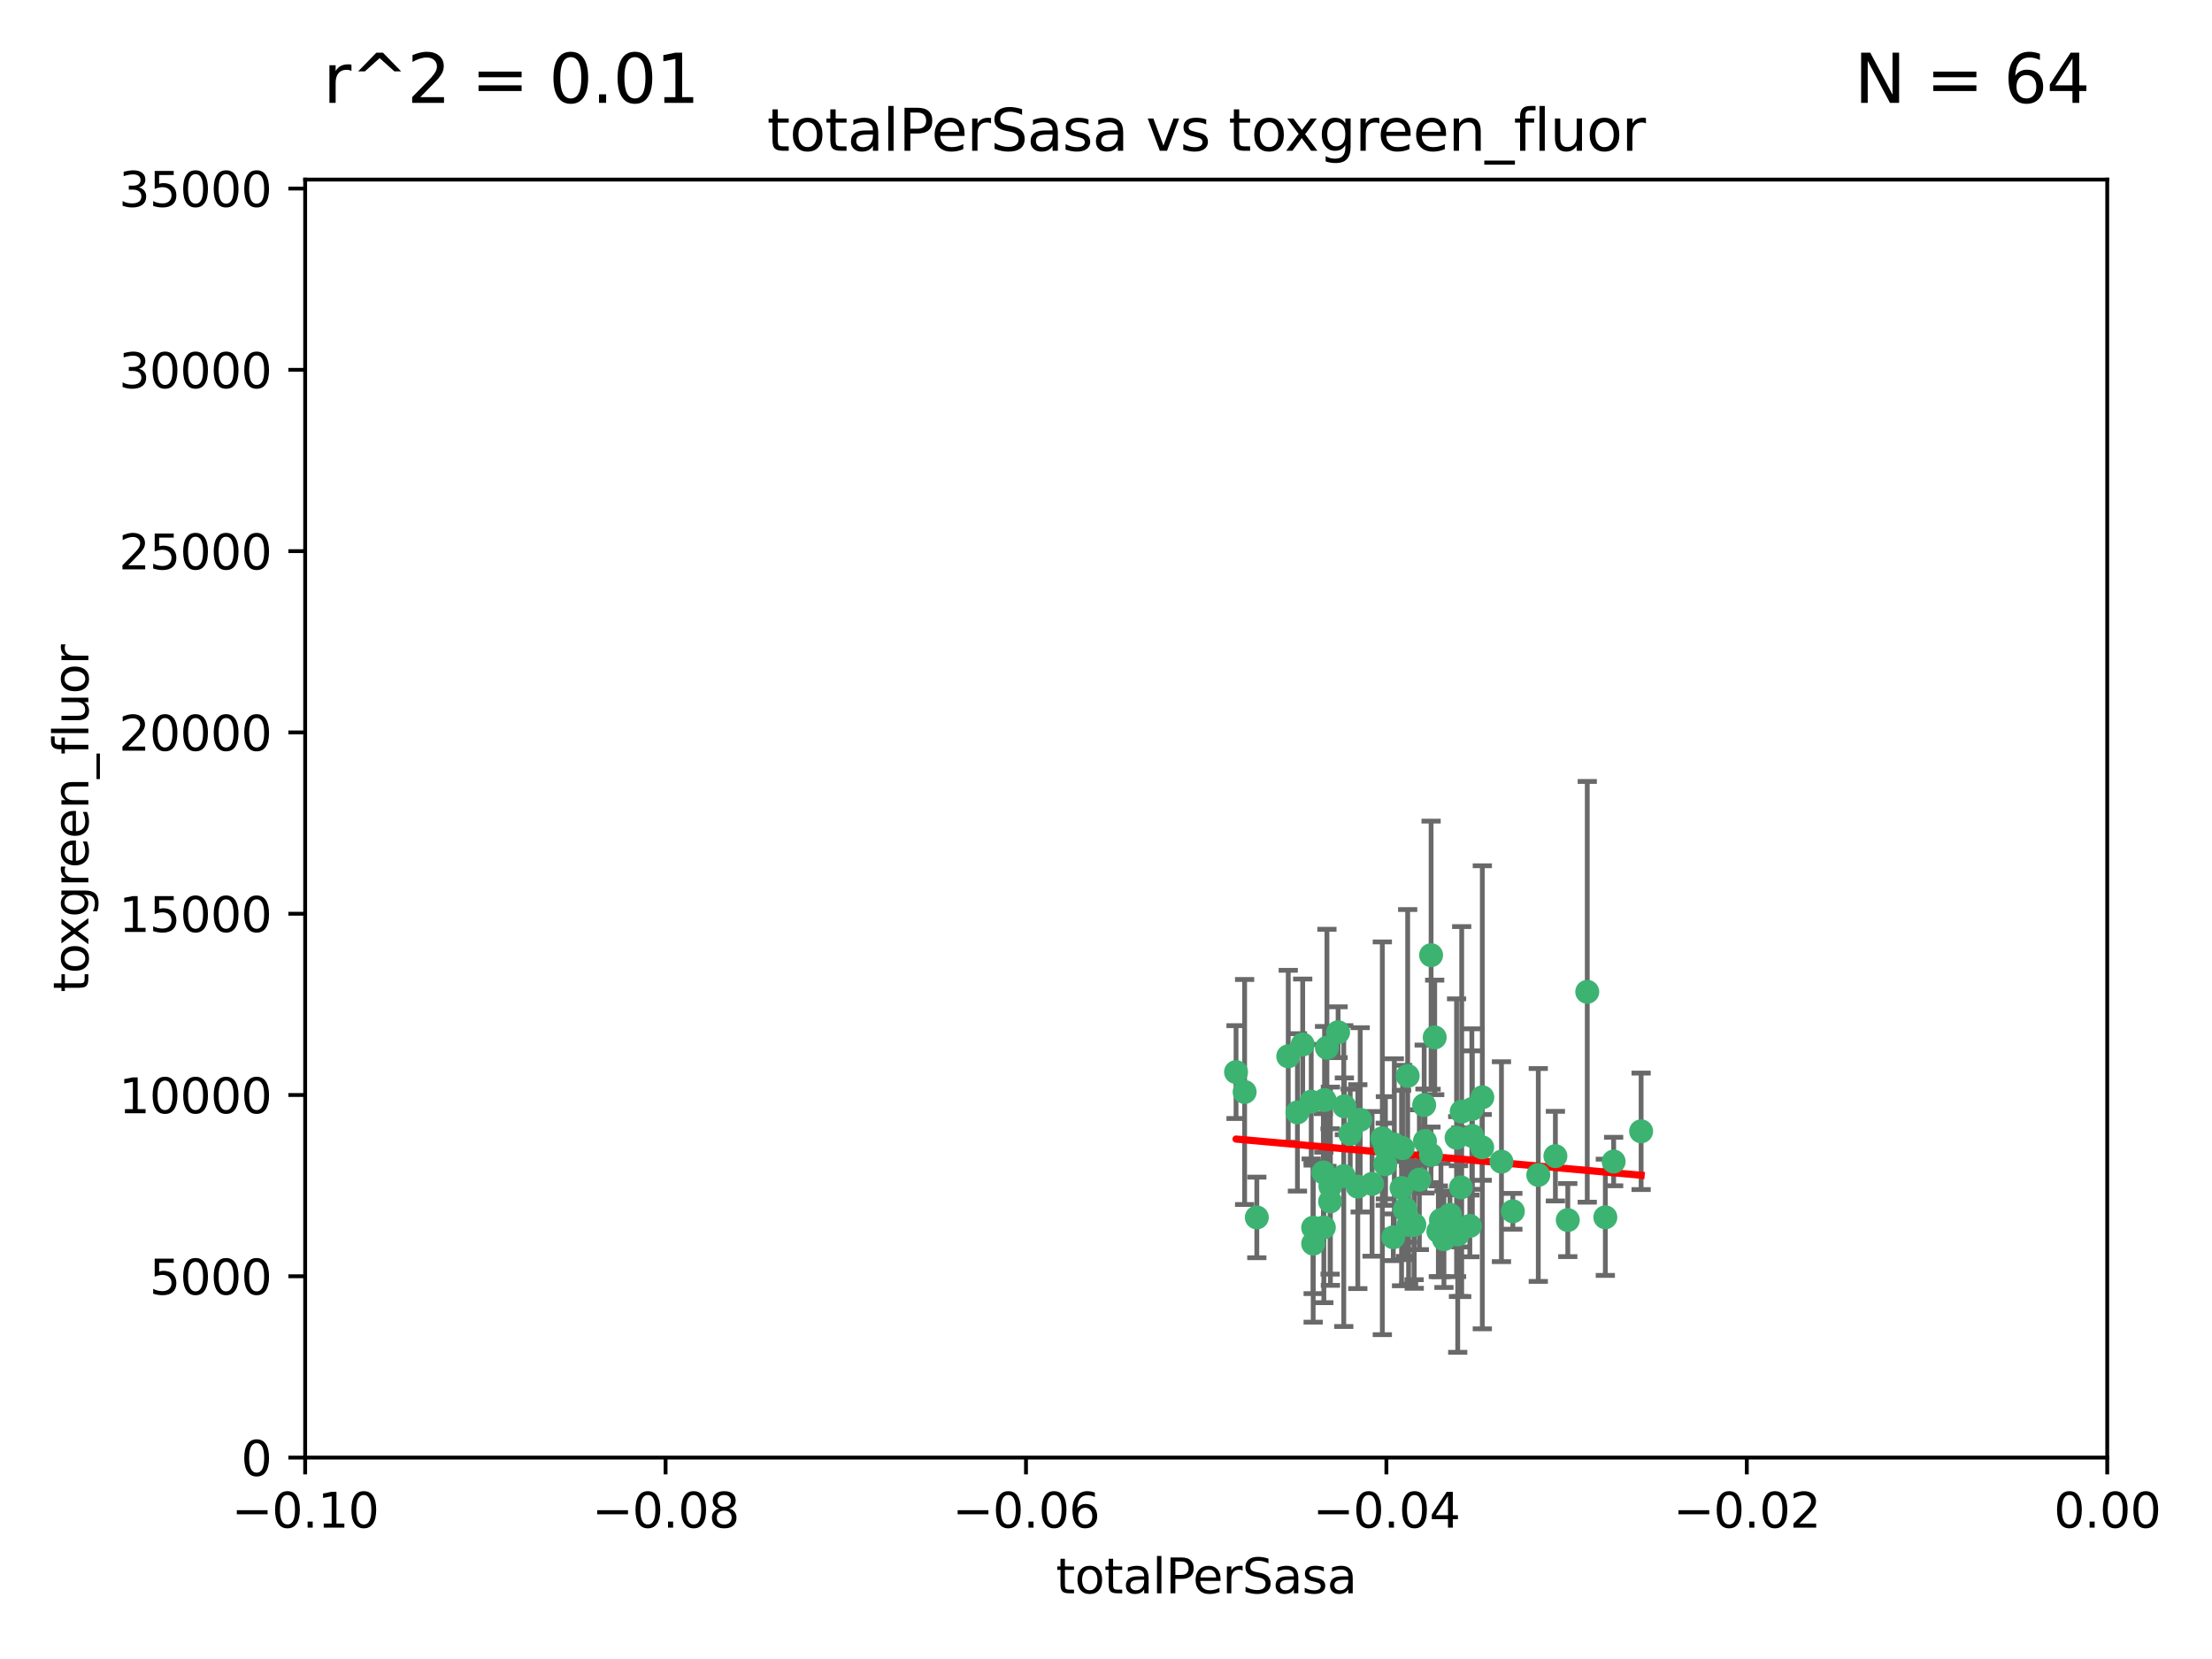 <?xml version="1.0" encoding="utf-8" standalone="no"?>
<!DOCTYPE svg PUBLIC "-//W3C//DTD SVG 1.1//EN"
  "http://www.w3.org/Graphics/SVG/1.1/DTD/svg11.dtd">
<svg xmlns:xlink="http://www.w3.org/1999/xlink" width="460.8pt" height="345.6pt" viewBox="0 0 460.8 345.6" xmlns="http://www.w3.org/2000/svg" version="1.1">
 <defs>
  <style type="text/css">*{stroke-linejoin: round; stroke-linecap: butt}</style>
 </defs>
 <g id="figure_1">
  <g id="patch_1">
   <path d="M 0 345.6 
L 460.8 345.6 
L 460.8 0 
L 0 0 
z
" style="fill: #ffffff"/>
  </g>
  <g id="axes_1">
   <g id="patch_2">
    <path d="M 63.571 303.64 
L 438.975 303.64 
L 438.975 37.411 
L 63.571 37.411 
z
" style="fill: #ffffff"/>
   </g>
   <g id="PathCollection_1">
    <defs>
     <path id="m1bf64e3b01" d="M 0 1.118 
C 0.297 1.118 0.581 1 0.791 0.791 
C 1 0.581 1.118 0.297 1.118 0 
C 1.118 -0.297 1 -0.581 0.791 -0.791 
C 0.581 -1 0.297 -1.118 0 -1.118 
C -0.297 -1.118 -0.581 -1 -0.791 -0.791 
C -1 -0.581 -1.118 -0.297 -1.118 0 
C -1.118 0.297 -1 0.581 -0.791 0.791 
C -0.581 1 -0.297 1.118 0 1.118 
z
" style="stroke: #3cb371"/>
    </defs>
    <g clip-path="url(#p26ab7959e0)">
     <use xlink:href="#m1bf64e3b01" x="259.278" y="227.477" style="fill: #3cb371; stroke: #3cb371"/>
     <use xlink:href="#m1bf64e3b01" x="270.28" y="231.729" style="fill: #3cb371; stroke: #3cb371"/>
     <use xlink:href="#m1bf64e3b01" x="275.78" y="255.699" style="fill: #3cb371; stroke: #3cb371"/>
     <use xlink:href="#m1bf64e3b01" x="261.818" y="253.616" style="fill: #3cb371; stroke: #3cb371"/>
     <use xlink:href="#m1bf64e3b01" x="275.927" y="229.159" style="fill: #3cb371; stroke: #3cb371"/>
     <use xlink:href="#m1bf64e3b01" x="280.058" y="230.468" style="fill: #3cb371; stroke: #3cb371"/>
     <use xlink:href="#m1bf64e3b01" x="281.273" y="236.222" style="fill: #3cb371; stroke: #3cb371"/>
     <use xlink:href="#m1bf64e3b01" x="273.557" y="255.748" style="fill: #3cb371; stroke: #3cb371"/>
     <use xlink:href="#m1bf64e3b01" x="287.964" y="237.127" style="fill: #3cb371; stroke: #3cb371"/>
     <use xlink:href="#m1bf64e3b01" x="271.377" y="217.589" style="fill: #3cb371; stroke: #3cb371"/>
     <use xlink:href="#m1bf64e3b01" x="276.425" y="218.268" style="fill: #3cb371; stroke: #3cb371"/>
     <use xlink:href="#m1bf64e3b01" x="278.751" y="215.033" style="fill: #3cb371; stroke: #3cb371"/>
     <use xlink:href="#m1bf64e3b01" x="273.558" y="259.073" style="fill: #3cb371; stroke: #3cb371"/>
     <use xlink:href="#m1bf64e3b01" x="292.652" y="252.015" style="fill: #3cb371; stroke: #3cb371"/>
     <use xlink:href="#m1bf64e3b01" x="283.353" y="233.283" style="fill: #3cb371; stroke: #3cb371"/>
     <use xlink:href="#m1bf64e3b01" x="257.491" y="223.335" style="fill: #3cb371; stroke: #3cb371"/>
     <use xlink:href="#m1bf64e3b01" x="277.147" y="247.113" style="fill: #3cb371; stroke: #3cb371"/>
     <use xlink:href="#m1bf64e3b01" x="293.243" y="224.125" style="fill: #3cb371; stroke: #3cb371"/>
     <use xlink:href="#m1bf64e3b01" x="268.366" y="220.046" style="fill: #3cb371; stroke: #3cb371"/>
     <use xlink:href="#m1bf64e3b01" x="288.605" y="239.106" style="fill: #3cb371; stroke: #3cb371"/>
     <use xlink:href="#m1bf64e3b01" x="275.679" y="244.236" style="fill: #3cb371; stroke: #3cb371"/>
     <use xlink:href="#m1bf64e3b01" x="279.932" y="244.995" style="fill: #3cb371; stroke: #3cb371"/>
     <use xlink:href="#m1bf64e3b01" x="277.087" y="250.282" style="fill: #3cb371; stroke: #3cb371"/>
     <use xlink:href="#m1bf64e3b01" x="292.192" y="239.176" style="fill: #3cb371; stroke: #3cb371"/>
     <use xlink:href="#m1bf64e3b01" x="293.436" y="255.164" style="fill: #3cb371; stroke: #3cb371"/>
     <use xlink:href="#m1bf64e3b01" x="290.246" y="257.746" style="fill: #3cb371; stroke: #3cb371"/>
     <use xlink:href="#m1bf64e3b01" x="282.855" y="247.2" style="fill: #3cb371; stroke: #3cb371"/>
     <use xlink:href="#m1bf64e3b01" x="298.123" y="198.98" style="fill: #3cb371; stroke: #3cb371"/>
     <use xlink:href="#m1bf64e3b01" x="290.463" y="238.421" style="fill: #3cb371; stroke: #3cb371"/>
     <use xlink:href="#m1bf64e3b01" x="294.584" y="255.162" style="fill: #3cb371; stroke: #3cb371"/>
     <use xlink:href="#m1bf64e3b01" x="300.801" y="258.155" style="fill: #3cb371; stroke: #3cb371"/>
     <use xlink:href="#m1bf64e3b01" x="288.575" y="242.529" style="fill: #3cb371; stroke: #3cb371"/>
     <use xlink:href="#m1bf64e3b01" x="285.83" y="246.623" style="fill: #3cb371; stroke: #3cb371"/>
     <use xlink:href="#m1bf64e3b01" x="306.193" y="255.382" style="fill: #3cb371; stroke: #3cb371"/>
     <use xlink:href="#m1bf64e3b01" x="295.679" y="245.75" style="fill: #3cb371; stroke: #3cb371"/>
     <use xlink:href="#m1bf64e3b01" x="296.846" y="237.694" style="fill: #3cb371; stroke: #3cb371"/>
     <use xlink:href="#m1bf64e3b01" x="306.614" y="231.039" style="fill: #3cb371; stroke: #3cb371"/>
     <use xlink:href="#m1bf64e3b01" x="296.682" y="230.204" style="fill: #3cb371; stroke: #3cb371"/>
     <use xlink:href="#m1bf64e3b01" x="298.093" y="240.574" style="fill: #3cb371; stroke: #3cb371"/>
     <use xlink:href="#m1bf64e3b01" x="299.633" y="256.494" style="fill: #3cb371; stroke: #3cb371"/>
     <use xlink:href="#m1bf64e3b01" x="298.875" y="216.114" style="fill: #3cb371; stroke: #3cb371"/>
     <use xlink:href="#m1bf64e3b01" x="291.971" y="247.49" style="fill: #3cb371; stroke: #3cb371"/>
     <use xlink:href="#m1bf64e3b01" x="302.059" y="253.07" style="fill: #3cb371; stroke: #3cb371"/>
     <use xlink:href="#m1bf64e3b01" x="292.783" y="251.842" style="fill: #3cb371; stroke: #3cb371"/>
     <use xlink:href="#m1bf64e3b01" x="300.173" y="254.158" style="fill: #3cb371; stroke: #3cb371"/>
     <use xlink:href="#m1bf64e3b01" x="304.34" y="247.358" style="fill: #3cb371; stroke: #3cb371"/>
     <use xlink:href="#m1bf64e3b01" x="304.498" y="231.566" style="fill: #3cb371; stroke: #3cb371"/>
     <use xlink:href="#m1bf64e3b01" x="303.43" y="237.01" style="fill: #3cb371; stroke: #3cb371"/>
     <use xlink:href="#m1bf64e3b01" x="294.611" y="255.125" style="fill: #3cb371; stroke: #3cb371"/>
     <use xlink:href="#m1bf64e3b01" x="303.671" y="257.16" style="fill: #3cb371; stroke: #3cb371"/>
     <use xlink:href="#m1bf64e3b01" x="308.795" y="228.587" style="fill: #3cb371; stroke: #3cb371"/>
     <use xlink:href="#m1bf64e3b01" x="312.781" y="242.001" style="fill: #3cb371; stroke: #3cb371"/>
     <use xlink:href="#m1bf64e3b01" x="306.713" y="236.646" style="fill: #3cb371; stroke: #3cb371"/>
     <use xlink:href="#m1bf64e3b01" x="303.829" y="256.462" style="fill: #3cb371; stroke: #3cb371"/>
     <use xlink:href="#m1bf64e3b01" x="273.151" y="229.505" style="fill: #3cb371; stroke: #3cb371"/>
     <use xlink:href="#m1bf64e3b01" x="308.766" y="239.016" style="fill: #3cb371; stroke: #3cb371"/>
     <use xlink:href="#m1bf64e3b01" x="320.452" y="244.765" style="fill: #3cb371; stroke: #3cb371"/>
     <use xlink:href="#m1bf64e3b01" x="330.656" y="206.615" style="fill: #3cb371; stroke: #3cb371"/>
     <use xlink:href="#m1bf64e3b01" x="326.599" y="254.163" style="fill: #3cb371; stroke: #3cb371"/>
     <use xlink:href="#m1bf64e3b01" x="324.018" y="240.841" style="fill: #3cb371; stroke: #3cb371"/>
     <use xlink:href="#m1bf64e3b01" x="334.421" y="253.584" style="fill: #3cb371; stroke: #3cb371"/>
     <use xlink:href="#m1bf64e3b01" x="336.153" y="241.969" style="fill: #3cb371; stroke: #3cb371"/>
     <use xlink:href="#m1bf64e3b01" x="315.155" y="252.334" style="fill: #3cb371; stroke: #3cb371"/>
     <use xlink:href="#m1bf64e3b01" x="341.875" y="235.674" style="fill: #3cb371; stroke: #3cb371"/>
    </g>
   </g>
   <g id="matplotlib.axis_1">
    <g id="xtick_1">
     <g id="line2d_1">
      <defs>
       <path id="m4f88c97d9e" d="M 0 0 
L 0 3.5 
" style="stroke: #000000; stroke-width: 0.8"/>
      </defs>
      <g>
       <use xlink:href="#m4f88c97d9e" x="63.571" y="303.64" style="stroke: #000000; stroke-width: 0.8"/>
      </g>
     </g>
     <g id="text_1">
      <!-- −0.10 -->
      <g transform="translate(48.249 318.238)scale(0.1 -0.1)">
       <defs>
        <path id="DejaVuSans-2212" d="M 678 2272 
L 4684 2272 
L 4684 1741 
L 678 1741 
L 678 2272 
z
" transform="scale(0.016)"/>
        <path id="DejaVuSans-30" d="M 2034 4250 
Q 1547 4250 1301 3770 
Q 1056 3291 1056 2328 
Q 1056 1369 1301 889 
Q 1547 409 2034 409 
Q 2525 409 2770 889 
Q 3016 1369 3016 2328 
Q 3016 3291 2770 3770 
Q 2525 4250 2034 4250 
z
M 2034 4750 
Q 2819 4750 3233 4129 
Q 3647 3509 3647 2328 
Q 3647 1150 3233 529 
Q 2819 -91 2034 -91 
Q 1250 -91 836 529 
Q 422 1150 422 2328 
Q 422 3509 836 4129 
Q 1250 4750 2034 4750 
z
" transform="scale(0.016)"/>
        <path id="DejaVuSans-2e" d="M 684 794 
L 1344 794 
L 1344 0 
L 684 0 
L 684 794 
z
" transform="scale(0.016)"/>
        <path id="DejaVuSans-31" d="M 794 531 
L 1825 531 
L 1825 4091 
L 703 3866 
L 703 4441 
L 1819 4666 
L 2450 4666 
L 2450 531 
L 3481 531 
L 3481 0 
L 794 0 
L 794 531 
z
" transform="scale(0.016)"/>
       </defs>
       <use xlink:href="#DejaVuSans-2212"/>
       <use xlink:href="#DejaVuSans-30" x="83.789"/>
       <use xlink:href="#DejaVuSans-2e" x="147.412"/>
       <use xlink:href="#DejaVuSans-31" x="179.199"/>
       <use xlink:href="#DejaVuSans-30" x="242.822"/>
      </g>
     </g>
    </g>
    <g id="xtick_2">
     <g id="line2d_2">
      <g>
       <use xlink:href="#m4f88c97d9e" x="138.652" y="303.64" style="stroke: #000000; stroke-width: 0.8"/>
      </g>
     </g>
     <g id="text_2">
      <!-- −0.08 -->
      <g transform="translate(123.329 318.238)scale(0.1 -0.1)">
       <defs>
        <path id="DejaVuSans-38" d="M 2034 2216 
Q 1584 2216 1326 1975 
Q 1069 1734 1069 1313 
Q 1069 891 1326 650 
Q 1584 409 2034 409 
Q 2484 409 2743 651 
Q 3003 894 3003 1313 
Q 3003 1734 2745 1975 
Q 2488 2216 2034 2216 
z
M 1403 2484 
Q 997 2584 770 2862 
Q 544 3141 544 3541 
Q 544 4100 942 4425 
Q 1341 4750 2034 4750 
Q 2731 4750 3128 4425 
Q 3525 4100 3525 3541 
Q 3525 3141 3298 2862 
Q 3072 2584 2669 2484 
Q 3125 2378 3379 2068 
Q 3634 1759 3634 1313 
Q 3634 634 3220 271 
Q 2806 -91 2034 -91 
Q 1263 -91 848 271 
Q 434 634 434 1313 
Q 434 1759 690 2068 
Q 947 2378 1403 2484 
z
M 1172 3481 
Q 1172 3119 1398 2916 
Q 1625 2713 2034 2713 
Q 2441 2713 2670 2916 
Q 2900 3119 2900 3481 
Q 2900 3844 2670 4047 
Q 2441 4250 2034 4250 
Q 1625 4250 1398 4047 
Q 1172 3844 1172 3481 
z
" transform="scale(0.016)"/>
       </defs>
       <use xlink:href="#DejaVuSans-2212"/>
       <use xlink:href="#DejaVuSans-30" x="83.789"/>
       <use xlink:href="#DejaVuSans-2e" x="147.412"/>
       <use xlink:href="#DejaVuSans-30" x="179.199"/>
       <use xlink:href="#DejaVuSans-38" x="242.822"/>
      </g>
     </g>
    </g>
    <g id="xtick_3">
     <g id="line2d_3">
      <g>
       <use xlink:href="#m4f88c97d9e" x="213.733" y="303.64" style="stroke: #000000; stroke-width: 0.8"/>
      </g>
     </g>
     <g id="text_3">
      <!-- −0.06 -->
      <g transform="translate(198.41 318.238)scale(0.1 -0.1)">
       <defs>
        <path id="DejaVuSans-36" d="M 2113 2584 
Q 1688 2584 1439 2293 
Q 1191 2003 1191 1497 
Q 1191 994 1439 701 
Q 1688 409 2113 409 
Q 2538 409 2786 701 
Q 3034 994 3034 1497 
Q 3034 2003 2786 2293 
Q 2538 2584 2113 2584 
z
M 3366 4563 
L 3366 3988 
Q 3128 4100 2886 4159 
Q 2644 4219 2406 4219 
Q 1781 4219 1451 3797 
Q 1122 3375 1075 2522 
Q 1259 2794 1537 2939 
Q 1816 3084 2150 3084 
Q 2853 3084 3261 2657 
Q 3669 2231 3669 1497 
Q 3669 778 3244 343 
Q 2819 -91 2113 -91 
Q 1303 -91 875 529 
Q 447 1150 447 2328 
Q 447 3434 972 4092 
Q 1497 4750 2381 4750 
Q 2619 4750 2861 4703 
Q 3103 4656 3366 4563 
z
" transform="scale(0.016)"/>
       </defs>
       <use xlink:href="#DejaVuSans-2212"/>
       <use xlink:href="#DejaVuSans-30" x="83.789"/>
       <use xlink:href="#DejaVuSans-2e" x="147.412"/>
       <use xlink:href="#DejaVuSans-30" x="179.199"/>
       <use xlink:href="#DejaVuSans-36" x="242.822"/>
      </g>
     </g>
    </g>
    <g id="xtick_4">
     <g id="line2d_4">
      <g>
       <use xlink:href="#m4f88c97d9e" x="288.813" y="303.64" style="stroke: #000000; stroke-width: 0.8"/>
      </g>
     </g>
     <g id="text_4">
      <!-- −0.04 -->
      <g transform="translate(273.491 318.238)scale(0.1 -0.1)">
       <defs>
        <path id="DejaVuSans-34" d="M 2419 4116 
L 825 1625 
L 2419 1625 
L 2419 4116 
z
M 2253 4666 
L 3047 4666 
L 3047 1625 
L 3713 1625 
L 3713 1100 
L 3047 1100 
L 3047 0 
L 2419 0 
L 2419 1100 
L 313 1100 
L 313 1709 
L 2253 4666 
z
" transform="scale(0.016)"/>
       </defs>
       <use xlink:href="#DejaVuSans-2212"/>
       <use xlink:href="#DejaVuSans-30" x="83.789"/>
       <use xlink:href="#DejaVuSans-2e" x="147.412"/>
       <use xlink:href="#DejaVuSans-30" x="179.199"/>
       <use xlink:href="#DejaVuSans-34" x="242.822"/>
      </g>
     </g>
    </g>
    <g id="xtick_5">
     <g id="line2d_5">
      <g>
       <use xlink:href="#m4f88c97d9e" x="363.894" y="303.64" style="stroke: #000000; stroke-width: 0.8"/>
      </g>
     </g>
     <g id="text_5">
      <!-- −0.02 -->
      <g transform="translate(348.572 318.238)scale(0.1 -0.1)">
       <defs>
        <path id="DejaVuSans-32" d="M 1228 531 
L 3431 531 
L 3431 0 
L 469 0 
L 469 531 
Q 828 903 1448 1529 
Q 2069 2156 2228 2338 
Q 2531 2678 2651 2914 
Q 2772 3150 2772 3378 
Q 2772 3750 2511 3984 
Q 2250 4219 1831 4219 
Q 1534 4219 1204 4116 
Q 875 4013 500 3803 
L 500 4441 
Q 881 4594 1212 4672 
Q 1544 4750 1819 4750 
Q 2544 4750 2975 4387 
Q 3406 4025 3406 3419 
Q 3406 3131 3298 2873 
Q 3191 2616 2906 2266 
Q 2828 2175 2409 1742 
Q 1991 1309 1228 531 
z
" transform="scale(0.016)"/>
       </defs>
       <use xlink:href="#DejaVuSans-2212"/>
       <use xlink:href="#DejaVuSans-30" x="83.789"/>
       <use xlink:href="#DejaVuSans-2e" x="147.412"/>
       <use xlink:href="#DejaVuSans-30" x="179.199"/>
       <use xlink:href="#DejaVuSans-32" x="242.822"/>
      </g>
     </g>
    </g>
    <g id="xtick_6">
     <g id="line2d_6">
      <g>
       <use xlink:href="#m4f88c97d9e" x="438.975" y="303.64" style="stroke: #000000; stroke-width: 0.8"/>
      </g>
     </g>
     <g id="text_6">
      <!-- 0.00 -->
      <g transform="translate(427.842 318.238)scale(0.1 -0.1)">
       <use xlink:href="#DejaVuSans-30"/>
       <use xlink:href="#DejaVuSans-2e" x="63.623"/>
       <use xlink:href="#DejaVuSans-30" x="95.41"/>
       <use xlink:href="#DejaVuSans-30" x="159.033"/>
      </g>
     </g>
    </g>
    <g id="text_7">
     <!-- totalPerSasa -->
     <g transform="translate(219.968 331.917)scale(0.1 -0.1)">
      <defs>
       <path id="DejaVuSans-74" d="M 1172 4494 
L 1172 3500 
L 2356 3500 
L 2356 3053 
L 1172 3053 
L 1172 1153 
Q 1172 725 1289 603 
Q 1406 481 1766 481 
L 2356 481 
L 2356 0 
L 1766 0 
Q 1100 0 847 248 
Q 594 497 594 1153 
L 594 3053 
L 172 3053 
L 172 3500 
L 594 3500 
L 594 4494 
L 1172 4494 
z
" transform="scale(0.016)"/>
       <path id="DejaVuSans-6f" d="M 1959 3097 
Q 1497 3097 1228 2736 
Q 959 2375 959 1747 
Q 959 1119 1226 758 
Q 1494 397 1959 397 
Q 2419 397 2687 759 
Q 2956 1122 2956 1747 
Q 2956 2369 2687 2733 
Q 2419 3097 1959 3097 
z
M 1959 3584 
Q 2709 3584 3137 3096 
Q 3566 2609 3566 1747 
Q 3566 888 3137 398 
Q 2709 -91 1959 -91 
Q 1206 -91 779 398 
Q 353 888 353 1747 
Q 353 2609 779 3096 
Q 1206 3584 1959 3584 
z
" transform="scale(0.016)"/>
       <path id="DejaVuSans-61" d="M 2194 1759 
Q 1497 1759 1228 1600 
Q 959 1441 959 1056 
Q 959 750 1161 570 
Q 1363 391 1709 391 
Q 2188 391 2477 730 
Q 2766 1069 2766 1631 
L 2766 1759 
L 2194 1759 
z
M 3341 1997 
L 3341 0 
L 2766 0 
L 2766 531 
Q 2569 213 2275 61 
Q 1981 -91 1556 -91 
Q 1019 -91 701 211 
Q 384 513 384 1019 
Q 384 1609 779 1909 
Q 1175 2209 1959 2209 
L 2766 2209 
L 2766 2266 
Q 2766 2663 2505 2880 
Q 2244 3097 1772 3097 
Q 1472 3097 1187 3025 
Q 903 2953 641 2809 
L 641 3341 
Q 956 3463 1253 3523 
Q 1550 3584 1831 3584 
Q 2591 3584 2966 3190 
Q 3341 2797 3341 1997 
z
" transform="scale(0.016)"/>
       <path id="DejaVuSans-6c" d="M 603 4863 
L 1178 4863 
L 1178 0 
L 603 0 
L 603 4863 
z
" transform="scale(0.016)"/>
       <path id="DejaVuSans-50" d="M 1259 4147 
L 1259 2394 
L 2053 2394 
Q 2494 2394 2734 2622 
Q 2975 2850 2975 3272 
Q 2975 3691 2734 3919 
Q 2494 4147 2053 4147 
L 1259 4147 
z
M 628 4666 
L 2053 4666 
Q 2838 4666 3239 4311 
Q 3641 3956 3641 3272 
Q 3641 2581 3239 2228 
Q 2838 1875 2053 1875 
L 1259 1875 
L 1259 0 
L 628 0 
L 628 4666 
z
" transform="scale(0.016)"/>
       <path id="DejaVuSans-65" d="M 3597 1894 
L 3597 1613 
L 953 1613 
Q 991 1019 1311 708 
Q 1631 397 2203 397 
Q 2534 397 2845 478 
Q 3156 559 3463 722 
L 3463 178 
Q 3153 47 2828 -22 
Q 2503 -91 2169 -91 
Q 1331 -91 842 396 
Q 353 884 353 1716 
Q 353 2575 817 3079 
Q 1281 3584 2069 3584 
Q 2775 3584 3186 3129 
Q 3597 2675 3597 1894 
z
M 3022 2063 
Q 3016 2534 2758 2815 
Q 2500 3097 2075 3097 
Q 1594 3097 1305 2825 
Q 1016 2553 972 2059 
L 3022 2063 
z
" transform="scale(0.016)"/>
       <path id="DejaVuSans-72" d="M 2631 2963 
Q 2534 3019 2420 3045 
Q 2306 3072 2169 3072 
Q 1681 3072 1420 2755 
Q 1159 2438 1159 1844 
L 1159 0 
L 581 0 
L 581 3500 
L 1159 3500 
L 1159 2956 
Q 1341 3275 1631 3429 
Q 1922 3584 2338 3584 
Q 2397 3584 2469 3576 
Q 2541 3569 2628 3553 
L 2631 2963 
z
" transform="scale(0.016)"/>
       <path id="DejaVuSans-53" d="M 3425 4513 
L 3425 3897 
Q 3066 4069 2747 4153 
Q 2428 4238 2131 4238 
Q 1616 4238 1336 4038 
Q 1056 3838 1056 3469 
Q 1056 3159 1242 3001 
Q 1428 2844 1947 2747 
L 2328 2669 
Q 3034 2534 3370 2195 
Q 3706 1856 3706 1288 
Q 3706 609 3251 259 
Q 2797 -91 1919 -91 
Q 1588 -91 1214 -16 
Q 841 59 441 206 
L 441 856 
Q 825 641 1194 531 
Q 1563 422 1919 422 
Q 2459 422 2753 634 
Q 3047 847 3047 1241 
Q 3047 1584 2836 1778 
Q 2625 1972 2144 2069 
L 1759 2144 
Q 1053 2284 737 2584 
Q 422 2884 422 3419 
Q 422 4038 858 4394 
Q 1294 4750 2059 4750 
Q 2388 4750 2728 4690 
Q 3069 4631 3425 4513 
z
" transform="scale(0.016)"/>
       <path id="DejaVuSans-73" d="M 2834 3397 
L 2834 2853 
Q 2591 2978 2328 3040 
Q 2066 3103 1784 3103 
Q 1356 3103 1142 2972 
Q 928 2841 928 2578 
Q 928 2378 1081 2264 
Q 1234 2150 1697 2047 
L 1894 2003 
Q 2506 1872 2764 1633 
Q 3022 1394 3022 966 
Q 3022 478 2636 193 
Q 2250 -91 1575 -91 
Q 1294 -91 989 -36 
Q 684 19 347 128 
L 347 722 
Q 666 556 975 473 
Q 1284 391 1588 391 
Q 1994 391 2212 530 
Q 2431 669 2431 922 
Q 2431 1156 2273 1281 
Q 2116 1406 1581 1522 
L 1381 1569 
Q 847 1681 609 1914 
Q 372 2147 372 2553 
Q 372 3047 722 3315 
Q 1072 3584 1716 3584 
Q 2034 3584 2315 3537 
Q 2597 3491 2834 3397 
z
" transform="scale(0.016)"/>
      </defs>
      <use xlink:href="#DejaVuSans-74"/>
      <use xlink:href="#DejaVuSans-6f" x="39.209"/>
      <use xlink:href="#DejaVuSans-74" x="100.391"/>
      <use xlink:href="#DejaVuSans-61" x="139.6"/>
      <use xlink:href="#DejaVuSans-6c" x="200.879"/>
      <use xlink:href="#DejaVuSans-50" x="228.662"/>
      <use xlink:href="#DejaVuSans-65" x="285.34"/>
      <use xlink:href="#DejaVuSans-72" x="346.863"/>
      <use xlink:href="#DejaVuSans-53" x="387.977"/>
      <use xlink:href="#DejaVuSans-61" x="451.453"/>
      <use xlink:href="#DejaVuSans-73" x="512.732"/>
      <use xlink:href="#DejaVuSans-61" x="564.832"/>
     </g>
    </g>
   </g>
   <g id="matplotlib.axis_2">
    <g id="ytick_1">
     <g id="line2d_7">
      <defs>
       <path id="m3e847b569a" d="M 0 0 
L -3.5 0 
" style="stroke: #000000; stroke-width: 0.8"/>
      </defs>
      <g>
       <use xlink:href="#m3e847b569a" x="63.571" y="303.64" style="stroke: #000000; stroke-width: 0.8"/>
      </g>
     </g>
     <g id="text_8">
      <!-- 0 -->
      <g transform="translate(50.209 307.439)scale(0.1 -0.1)">
       <use xlink:href="#DejaVuSans-30"/>
      </g>
     </g>
    </g>
    <g id="ytick_2">
     <g id="line2d_8">
      <g>
       <use xlink:href="#m3e847b569a" x="63.571" y="265.874" style="stroke: #000000; stroke-width: 0.8"/>
      </g>
     </g>
     <g id="text_9">
      <!-- 5000 -->
      <g transform="translate(31.121 269.673)scale(0.1 -0.1)">
       <defs>
        <path id="DejaVuSans-35" d="M 691 4666 
L 3169 4666 
L 3169 4134 
L 1269 4134 
L 1269 2991 
Q 1406 3038 1543 3061 
Q 1681 3084 1819 3084 
Q 2600 3084 3056 2656 
Q 3513 2228 3513 1497 
Q 3513 744 3044 326 
Q 2575 -91 1722 -91 
Q 1428 -91 1123 -41 
Q 819 9 494 109 
L 494 744 
Q 775 591 1075 516 
Q 1375 441 1709 441 
Q 2250 441 2565 725 
Q 2881 1009 2881 1497 
Q 2881 1984 2565 2268 
Q 2250 2553 1709 2553 
Q 1456 2553 1204 2497 
Q 953 2441 691 2322 
L 691 4666 
z
" transform="scale(0.016)"/>
       </defs>
       <use xlink:href="#DejaVuSans-35"/>
       <use xlink:href="#DejaVuSans-30" x="63.623"/>
       <use xlink:href="#DejaVuSans-30" x="127.246"/>
       <use xlink:href="#DejaVuSans-30" x="190.869"/>
      </g>
     </g>
    </g>
    <g id="ytick_3">
     <g id="line2d_9">
      <g>
       <use xlink:href="#m3e847b569a" x="63.571" y="228.108" style="stroke: #000000; stroke-width: 0.8"/>
      </g>
     </g>
     <g id="text_10">
      <!-- 10000 -->
      <g transform="translate(24.759 231.907)scale(0.1 -0.1)">
       <use xlink:href="#DejaVuSans-31"/>
       <use xlink:href="#DejaVuSans-30" x="63.623"/>
       <use xlink:href="#DejaVuSans-30" x="127.246"/>
       <use xlink:href="#DejaVuSans-30" x="190.869"/>
       <use xlink:href="#DejaVuSans-30" x="254.492"/>
      </g>
     </g>
    </g>
    <g id="ytick_4">
     <g id="line2d_10">
      <g>
       <use xlink:href="#m3e847b569a" x="63.571" y="190.342" style="stroke: #000000; stroke-width: 0.8"/>
      </g>
     </g>
     <g id="text_11">
      <!-- 15000 -->
      <g transform="translate(24.759 194.141)scale(0.1 -0.1)">
       <use xlink:href="#DejaVuSans-31"/>
       <use xlink:href="#DejaVuSans-35" x="63.623"/>
       <use xlink:href="#DejaVuSans-30" x="127.246"/>
       <use xlink:href="#DejaVuSans-30" x="190.869"/>
       <use xlink:href="#DejaVuSans-30" x="254.492"/>
      </g>
     </g>
    </g>
    <g id="ytick_5">
     <g id="line2d_11">
      <g>
       <use xlink:href="#m3e847b569a" x="63.571" y="152.576" style="stroke: #000000; stroke-width: 0.8"/>
      </g>
     </g>
     <g id="text_12">
      <!-- 20000 -->
      <g transform="translate(24.759 156.375)scale(0.1 -0.1)">
       <use xlink:href="#DejaVuSans-32"/>
       <use xlink:href="#DejaVuSans-30" x="63.623"/>
       <use xlink:href="#DejaVuSans-30" x="127.246"/>
       <use xlink:href="#DejaVuSans-30" x="190.869"/>
       <use xlink:href="#DejaVuSans-30" x="254.492"/>
      </g>
     </g>
    </g>
    <g id="ytick_6">
     <g id="line2d_12">
      <g>
       <use xlink:href="#m3e847b569a" x="63.571" y="114.81" style="stroke: #000000; stroke-width: 0.8"/>
      </g>
     </g>
     <g id="text_13">
      <!-- 25000 -->
      <g transform="translate(24.759 118.609)scale(0.1 -0.1)">
       <use xlink:href="#DejaVuSans-32"/>
       <use xlink:href="#DejaVuSans-35" x="63.623"/>
       <use xlink:href="#DejaVuSans-30" x="127.246"/>
       <use xlink:href="#DejaVuSans-30" x="190.869"/>
       <use xlink:href="#DejaVuSans-30" x="254.492"/>
      </g>
     </g>
    </g>
    <g id="ytick_7">
     <g id="line2d_13">
      <g>
       <use xlink:href="#m3e847b569a" x="63.571" y="77.044" style="stroke: #000000; stroke-width: 0.8"/>
      </g>
     </g>
     <g id="text_14">
      <!-- 30000 -->
      <g transform="translate(24.759 80.844)scale(0.1 -0.1)">
       <defs>
        <path id="DejaVuSans-33" d="M 2597 2516 
Q 3050 2419 3304 2112 
Q 3559 1806 3559 1356 
Q 3559 666 3084 287 
Q 2609 -91 1734 -91 
Q 1441 -91 1130 -33 
Q 819 25 488 141 
L 488 750 
Q 750 597 1062 519 
Q 1375 441 1716 441 
Q 2309 441 2620 675 
Q 2931 909 2931 1356 
Q 2931 1769 2642 2001 
Q 2353 2234 1838 2234 
L 1294 2234 
L 1294 2753 
L 1863 2753 
Q 2328 2753 2575 2939 
Q 2822 3125 2822 3475 
Q 2822 3834 2567 4026 
Q 2313 4219 1838 4219 
Q 1578 4219 1281 4162 
Q 984 4106 628 3988 
L 628 4550 
Q 988 4650 1302 4700 
Q 1616 4750 1894 4750 
Q 2613 4750 3031 4423 
Q 3450 4097 3450 3541 
Q 3450 3153 3228 2886 
Q 3006 2619 2597 2516 
z
" transform="scale(0.016)"/>
       </defs>
       <use xlink:href="#DejaVuSans-33"/>
       <use xlink:href="#DejaVuSans-30" x="63.623"/>
       <use xlink:href="#DejaVuSans-30" x="127.246"/>
       <use xlink:href="#DejaVuSans-30" x="190.869"/>
       <use xlink:href="#DejaVuSans-30" x="254.492"/>
      </g>
     </g>
    </g>
    <g id="ytick_8">
     <g id="line2d_14">
      <g>
       <use xlink:href="#m3e847b569a" x="63.571" y="39.278" style="stroke: #000000; stroke-width: 0.8"/>
      </g>
     </g>
     <g id="text_15">
      <!-- 35000 -->
      <g transform="translate(24.759 43.078)scale(0.1 -0.1)">
       <use xlink:href="#DejaVuSans-33"/>
       <use xlink:href="#DejaVuSans-35" x="63.623"/>
       <use xlink:href="#DejaVuSans-30" x="127.246"/>
       <use xlink:href="#DejaVuSans-30" x="190.869"/>
       <use xlink:href="#DejaVuSans-30" x="254.492"/>
      </g>
     </g>
    </g>
    <g id="text_16">
     <!-- toxgreen_fluor -->
     <g transform="translate(18.401 206.72)rotate(-90)scale(0.1 -0.1)">
      <defs>
       <path id="DejaVuSans-78" d="M 3513 3500 
L 2247 1797 
L 3578 0 
L 2900 0 
L 1881 1375 
L 863 0 
L 184 0 
L 1544 1831 
L 300 3500 
L 978 3500 
L 1906 2253 
L 2834 3500 
L 3513 3500 
z
" transform="scale(0.016)"/>
       <path id="DejaVuSans-67" d="M 2906 1791 
Q 2906 2416 2648 2759 
Q 2391 3103 1925 3103 
Q 1463 3103 1205 2759 
Q 947 2416 947 1791 
Q 947 1169 1205 825 
Q 1463 481 1925 481 
Q 2391 481 2648 825 
Q 2906 1169 2906 1791 
z
M 3481 434 
Q 3481 -459 3084 -895 
Q 2688 -1331 1869 -1331 
Q 1566 -1331 1297 -1286 
Q 1028 -1241 775 -1147 
L 775 -588 
Q 1028 -725 1275 -790 
Q 1522 -856 1778 -856 
Q 2344 -856 2625 -561 
Q 2906 -266 2906 331 
L 2906 616 
Q 2728 306 2450 153 
Q 2172 0 1784 0 
Q 1141 0 747 490 
Q 353 981 353 1791 
Q 353 2603 747 3093 
Q 1141 3584 1784 3584 
Q 2172 3584 2450 3431 
Q 2728 3278 2906 2969 
L 2906 3500 
L 3481 3500 
L 3481 434 
z
" transform="scale(0.016)"/>
       <path id="DejaVuSans-6e" d="M 3513 2113 
L 3513 0 
L 2938 0 
L 2938 2094 
Q 2938 2591 2744 2837 
Q 2550 3084 2163 3084 
Q 1697 3084 1428 2787 
Q 1159 2491 1159 1978 
L 1159 0 
L 581 0 
L 581 3500 
L 1159 3500 
L 1159 2956 
Q 1366 3272 1645 3428 
Q 1925 3584 2291 3584 
Q 2894 3584 3203 3211 
Q 3513 2838 3513 2113 
z
" transform="scale(0.016)"/>
       <path id="DejaVuSans-5f" d="M 3263 -1063 
L 3263 -1509 
L -63 -1509 
L -63 -1063 
L 3263 -1063 
z
" transform="scale(0.016)"/>
       <path id="DejaVuSans-66" d="M 2375 4863 
L 2375 4384 
L 1825 4384 
Q 1516 4384 1395 4259 
Q 1275 4134 1275 3809 
L 1275 3500 
L 2222 3500 
L 2222 3053 
L 1275 3053 
L 1275 0 
L 697 0 
L 697 3053 
L 147 3053 
L 147 3500 
L 697 3500 
L 697 3744 
Q 697 4328 969 4595 
Q 1241 4863 1831 4863 
L 2375 4863 
z
" transform="scale(0.016)"/>
       <path id="DejaVuSans-75" d="M 544 1381 
L 544 3500 
L 1119 3500 
L 1119 1403 
Q 1119 906 1312 657 
Q 1506 409 1894 409 
Q 2359 409 2629 706 
Q 2900 1003 2900 1516 
L 2900 3500 
L 3475 3500 
L 3475 0 
L 2900 0 
L 2900 538 
Q 2691 219 2414 64 
Q 2138 -91 1772 -91 
Q 1169 -91 856 284 
Q 544 659 544 1381 
z
M 1991 3584 
L 1991 3584 
z
" transform="scale(0.016)"/>
      </defs>
      <use xlink:href="#DejaVuSans-74"/>
      <use xlink:href="#DejaVuSans-6f" x="39.209"/>
      <use xlink:href="#DejaVuSans-78" x="97.266"/>
      <use xlink:href="#DejaVuSans-67" x="156.445"/>
      <use xlink:href="#DejaVuSans-72" x="219.922"/>
      <use xlink:href="#DejaVuSans-65" x="258.785"/>
      <use xlink:href="#DejaVuSans-65" x="320.309"/>
      <use xlink:href="#DejaVuSans-6e" x="381.832"/>
      <use xlink:href="#DejaVuSans-5f" x="445.211"/>
      <use xlink:href="#DejaVuSans-66" x="495.211"/>
      <use xlink:href="#DejaVuSans-6c" x="530.416"/>
      <use xlink:href="#DejaVuSans-75" x="558.199"/>
      <use xlink:href="#DejaVuSans-6f" x="621.578"/>
      <use xlink:href="#DejaVuSans-72" x="682.76"/>
     </g>
    </g>
   </g>
   <g id="LineCollection_1">
    <path d="M 259.278 250.911 
L 259.278 204.042 
" clip-path="url(#p26ab7959e0)" style="fill: none; stroke: #696969"/>
    <path d="M 270.28 248.125 
L 270.28 215.333 
" clip-path="url(#p26ab7959e0)" style="fill: none; stroke: #696969"/>
    <path d="M 275.78 271.368 
L 275.78 240.03 
" clip-path="url(#p26ab7959e0)" style="fill: none; stroke: #696969"/>
    <path d="M 261.818 262.014 
L 261.818 245.218 
" clip-path="url(#p26ab7959e0)" style="fill: none; stroke: #696969"/>
    <path d="M 275.927 244.49 
L 275.927 213.828 
" clip-path="url(#p26ab7959e0)" style="fill: none; stroke: #696969"/>
    <path d="M 280.058 236.385 
L 280.058 224.551 
" clip-path="url(#p26ab7959e0)" style="fill: none; stroke: #696969"/>
    <path d="M 281.273 245.56 
L 281.273 226.884 
" clip-path="url(#p26ab7959e0)" style="fill: none; stroke: #696969"/>
    <path d="M 273.557 269.482 
L 273.557 242.013 
" clip-path="url(#p26ab7959e0)" style="fill: none; stroke: #696969"/>
    <path d="M 287.964 278.037 
L 287.964 196.218 
" clip-path="url(#p26ab7959e0)" style="fill: none; stroke: #696969"/>
    <path d="M 271.377 231.227 
L 271.377 203.952 
" clip-path="url(#p26ab7959e0)" style="fill: none; stroke: #696969"/>
    <path d="M 276.425 242.951 
L 276.425 193.584 
" clip-path="url(#p26ab7959e0)" style="fill: none; stroke: #696969"/>
    <path d="M 278.751 220.324 
L 278.751 209.742 
" clip-path="url(#p26ab7959e0)" style="fill: none; stroke: #696969"/>
    <path d="M 273.558 275.427 
L 273.558 242.719 
" clip-path="url(#p26ab7959e0)" style="fill: none; stroke: #696969"/>
    <path d="M 292.652 262.406 
L 292.652 241.624 
" clip-path="url(#p26ab7959e0)" style="fill: none; stroke: #696969"/>
    <path d="M 283.353 252.481 
L 283.353 214.086 
" clip-path="url(#p26ab7959e0)" style="fill: none; stroke: #696969"/>
    <path d="M 257.491 233.005 
L 257.491 213.664 
" clip-path="url(#p26ab7959e0)" style="fill: none; stroke: #696969"/>
    <path d="M 277.147 267.765 
L 277.147 226.461 
" clip-path="url(#p26ab7959e0)" style="fill: none; stroke: #696969"/>
    <path d="M 293.243 258.772 
L 293.243 189.479 
" clip-path="url(#p26ab7959e0)" style="fill: none; stroke: #696969"/>
    <path d="M 268.366 237.957 
L 268.366 202.135 
" clip-path="url(#p26ab7959e0)" style="fill: none; stroke: #696969"/>
    <path d="M 288.605 249.759 
L 288.605 228.452 
" clip-path="url(#p26ab7959e0)" style="fill: none; stroke: #696969"/>
    <path d="M 275.679 256.483 
L 275.679 231.988 
" clip-path="url(#p26ab7959e0)" style="fill: none; stroke: #696969"/>
    <path d="M 279.932 276.334 
L 279.932 213.655 
" clip-path="url(#p26ab7959e0)" style="fill: none; stroke: #696969"/>
    <path d="M 277.087 265.427 
L 277.087 235.137 
" clip-path="url(#p26ab7959e0)" style="fill: none; stroke: #696969"/>
    <path d="M 292.192 256.427 
L 292.192 221.924 
" clip-path="url(#p26ab7959e0)" style="fill: none; stroke: #696969"/>
    <path d="M 293.436 267.529 
L 293.436 242.8 
" clip-path="url(#p26ab7959e0)" style="fill: none; stroke: #696969"/>
    <path d="M 290.246 262.608 
L 290.246 252.884 
" clip-path="url(#p26ab7959e0)" style="fill: none; stroke: #696969"/>
    <path d="M 282.855 268.437 
L 282.855 225.964 
" clip-path="url(#p26ab7959e0)" style="fill: none; stroke: #696969"/>
    <path d="M 298.123 226.902 
L 298.123 171.058 
" clip-path="url(#p26ab7959e0)" style="fill: none; stroke: #696969"/>
    <path d="M 290.463 256.278 
L 290.463 220.565 
" clip-path="url(#p26ab7959e0)" style="fill: none; stroke: #696969"/>
    <path d="M 294.584 266.585 
L 294.584 243.739 
" clip-path="url(#p26ab7959e0)" style="fill: none; stroke: #696969"/>
    <path d="M 300.801 268.208 
L 300.801 248.101 
" clip-path="url(#p26ab7959e0)" style="fill: none; stroke: #696969"/>
    <path d="M 288.575 251.081 
L 288.575 233.977 
" clip-path="url(#p26ab7959e0)" style="fill: none; stroke: #696969"/>
    <path d="M 285.83 261.694 
L 285.83 231.552 
" clip-path="url(#p26ab7959e0)" style="fill: none; stroke: #696969"/>
    <path d="M 306.193 261.811 
L 306.193 248.953 
" clip-path="url(#p26ab7959e0)" style="fill: none; stroke: #696969"/>
    <path d="M 295.679 260.314 
L 295.679 231.186 
" clip-path="url(#p26ab7959e0)" style="fill: none; stroke: #696969"/>
    <path d="M 296.846 248.524 
L 296.846 226.864 
" clip-path="url(#p26ab7959e0)" style="fill: none; stroke: #696969"/>
    <path d="M 306.614 247.76 
L 306.614 214.319 
" clip-path="url(#p26ab7959e0)" style="fill: none; stroke: #696969"/>
    <path d="M 296.682 242.701 
L 296.682 217.707 
" clip-path="url(#p26ab7959e0)" style="fill: none; stroke: #696969"/>
    <path d="M 298.093 246.362 
L 298.093 234.786 
" clip-path="url(#p26ab7959e0)" style="fill: none; stroke: #696969"/>
    <path d="M 299.633 265.936 
L 299.633 247.052 
" clip-path="url(#p26ab7959e0)" style="fill: none; stroke: #696969"/>
    <path d="M 298.875 228.048 
L 298.875 204.179 
" clip-path="url(#p26ab7959e0)" style="fill: none; stroke: #696969"/>
    <path d="M 291.971 267.851 
L 291.971 227.129 
" clip-path="url(#p26ab7959e0)" style="fill: none; stroke: #696969"/>
    <path d="M 302.059 257.248 
L 302.059 248.893 
" clip-path="url(#p26ab7959e0)" style="fill: none; stroke: #696969"/>
    <path d="M 292.783 261.732 
L 292.783 241.952 
" clip-path="url(#p26ab7959e0)" style="fill: none; stroke: #696969"/>
    <path d="M 300.173 265.949 
L 300.173 242.366 
" clip-path="url(#p26ab7959e0)" style="fill: none; stroke: #696969"/>
    <path d="M 304.34 259.759 
L 304.34 234.957 
" clip-path="url(#p26ab7959e0)" style="fill: none; stroke: #696969"/>
    <path d="M 304.498 270.103 
L 304.498 193.028 
" clip-path="url(#p26ab7959e0)" style="fill: none; stroke: #696969"/>
    <path d="M 303.43 265.94 
L 303.43 208.08 
" clip-path="url(#p26ab7959e0)" style="fill: none; stroke: #696969"/>
    <path d="M 294.611 268.377 
L 294.611 241.874 
" clip-path="url(#p26ab7959e0)" style="fill: none; stroke: #696969"/>
    <path d="M 303.671 281.709 
L 303.671 232.612 
" clip-path="url(#p26ab7959e0)" style="fill: none; stroke: #696969"/>
    <path d="M 308.795 276.816 
L 308.795 180.358 
" clip-path="url(#p26ab7959e0)" style="fill: none; stroke: #696969"/>
    <path d="M 312.781 262.82 
L 312.781 221.181 
" clip-path="url(#p26ab7959e0)" style="fill: none; stroke: #696969"/>
    <path d="M 306.713 254.381 
L 306.713 218.912 
" clip-path="url(#p26ab7959e0)" style="fill: none; stroke: #696969"/>
    <path d="M 303.829 270.083 
L 303.829 242.841 
" clip-path="url(#p26ab7959e0)" style="fill: none; stroke: #696969"/>
    <path d="M 273.151 241.43 
L 273.151 217.579 
" clip-path="url(#p26ab7959e0)" style="fill: none; stroke: #696969"/>
    <path d="M 308.766 245.871 
L 308.766 232.161 
" clip-path="url(#p26ab7959e0)" style="fill: none; stroke: #696969"/>
    <path d="M 320.452 266.936 
L 320.452 222.593 
" clip-path="url(#p26ab7959e0)" style="fill: none; stroke: #696969"/>
    <path d="M 330.656 250.439 
L 330.656 162.791 
" clip-path="url(#p26ab7959e0)" style="fill: none; stroke: #696969"/>
    <path d="M 326.599 261.773 
L 326.599 246.553 
" clip-path="url(#p26ab7959e0)" style="fill: none; stroke: #696969"/>
    <path d="M 324.018 250.174 
L 324.018 231.508 
" clip-path="url(#p26ab7959e0)" style="fill: none; stroke: #696969"/>
    <path d="M 334.421 265.693 
L 334.421 241.475 
" clip-path="url(#p26ab7959e0)" style="fill: none; stroke: #696969"/>
    <path d="M 336.153 247.021 
L 336.153 236.918 
" clip-path="url(#p26ab7959e0)" style="fill: none; stroke: #696969"/>
    <path d="M 315.155 256.064 
L 315.155 248.603 
" clip-path="url(#p26ab7959e0)" style="fill: none; stroke: #696969"/>
    <path d="M 341.875 247.808 
L 341.875 223.541 
" clip-path="url(#p26ab7959e0)" style="fill: none; stroke: #696969"/>
   </g>
   <g id="line2d_15">
    <defs>
     <path id="mcf1d92599a" d="M 2 0 
L -2 -0 
" style="stroke: #696969"/>
    </defs>
    <g clip-path="url(#p26ab7959e0)">
     <use xlink:href="#mcf1d92599a" x="259.278" y="250.911" style="fill: #696969; stroke: #696969"/>
     <use xlink:href="#mcf1d92599a" x="270.28" y="248.125" style="fill: #696969; stroke: #696969"/>
     <use xlink:href="#mcf1d92599a" x="275.78" y="271.368" style="fill: #696969; stroke: #696969"/>
     <use xlink:href="#mcf1d92599a" x="261.818" y="262.014" style="fill: #696969; stroke: #696969"/>
     <use xlink:href="#mcf1d92599a" x="275.927" y="244.49" style="fill: #696969; stroke: #696969"/>
     <use xlink:href="#mcf1d92599a" x="280.058" y="236.385" style="fill: #696969; stroke: #696969"/>
     <use xlink:href="#mcf1d92599a" x="281.273" y="245.56" style="fill: #696969; stroke: #696969"/>
     <use xlink:href="#mcf1d92599a" x="273.557" y="269.482" style="fill: #696969; stroke: #696969"/>
     <use xlink:href="#mcf1d92599a" x="287.964" y="278.037" style="fill: #696969; stroke: #696969"/>
     <use xlink:href="#mcf1d92599a" x="271.377" y="231.227" style="fill: #696969; stroke: #696969"/>
     <use xlink:href="#mcf1d92599a" x="276.425" y="242.951" style="fill: #696969; stroke: #696969"/>
     <use xlink:href="#mcf1d92599a" x="278.751" y="220.324" style="fill: #696969; stroke: #696969"/>
     <use xlink:href="#mcf1d92599a" x="273.558" y="275.427" style="fill: #696969; stroke: #696969"/>
     <use xlink:href="#mcf1d92599a" x="292.652" y="262.406" style="fill: #696969; stroke: #696969"/>
     <use xlink:href="#mcf1d92599a" x="283.353" y="252.481" style="fill: #696969; stroke: #696969"/>
     <use xlink:href="#mcf1d92599a" x="257.491" y="233.005" style="fill: #696969; stroke: #696969"/>
     <use xlink:href="#mcf1d92599a" x="277.147" y="267.765" style="fill: #696969; stroke: #696969"/>
     <use xlink:href="#mcf1d92599a" x="293.243" y="258.772" style="fill: #696969; stroke: #696969"/>
     <use xlink:href="#mcf1d92599a" x="268.366" y="237.957" style="fill: #696969; stroke: #696969"/>
     <use xlink:href="#mcf1d92599a" x="288.605" y="249.759" style="fill: #696969; stroke: #696969"/>
     <use xlink:href="#mcf1d92599a" x="275.679" y="256.483" style="fill: #696969; stroke: #696969"/>
     <use xlink:href="#mcf1d92599a" x="279.932" y="276.334" style="fill: #696969; stroke: #696969"/>
     <use xlink:href="#mcf1d92599a" x="277.087" y="265.427" style="fill: #696969; stroke: #696969"/>
     <use xlink:href="#mcf1d92599a" x="292.192" y="256.427" style="fill: #696969; stroke: #696969"/>
     <use xlink:href="#mcf1d92599a" x="293.436" y="267.529" style="fill: #696969; stroke: #696969"/>
     <use xlink:href="#mcf1d92599a" x="290.246" y="262.608" style="fill: #696969; stroke: #696969"/>
     <use xlink:href="#mcf1d92599a" x="282.855" y="268.437" style="fill: #696969; stroke: #696969"/>
     <use xlink:href="#mcf1d92599a" x="298.123" y="226.902" style="fill: #696969; stroke: #696969"/>
     <use xlink:href="#mcf1d92599a" x="290.463" y="256.278" style="fill: #696969; stroke: #696969"/>
     <use xlink:href="#mcf1d92599a" x="294.584" y="266.585" style="fill: #696969; stroke: #696969"/>
     <use xlink:href="#mcf1d92599a" x="300.801" y="268.208" style="fill: #696969; stroke: #696969"/>
     <use xlink:href="#mcf1d92599a" x="288.575" y="251.081" style="fill: #696969; stroke: #696969"/>
     <use xlink:href="#mcf1d92599a" x="285.83" y="261.694" style="fill: #696969; stroke: #696969"/>
     <use xlink:href="#mcf1d92599a" x="306.193" y="261.811" style="fill: #696969; stroke: #696969"/>
     <use xlink:href="#mcf1d92599a" x="295.679" y="260.314" style="fill: #696969; stroke: #696969"/>
     <use xlink:href="#mcf1d92599a" x="296.846" y="248.524" style="fill: #696969; stroke: #696969"/>
     <use xlink:href="#mcf1d92599a" x="306.614" y="247.76" style="fill: #696969; stroke: #696969"/>
     <use xlink:href="#mcf1d92599a" x="296.682" y="242.701" style="fill: #696969; stroke: #696969"/>
     <use xlink:href="#mcf1d92599a" x="298.093" y="246.362" style="fill: #696969; stroke: #696969"/>
     <use xlink:href="#mcf1d92599a" x="299.633" y="265.936" style="fill: #696969; stroke: #696969"/>
     <use xlink:href="#mcf1d92599a" x="298.875" y="228.048" style="fill: #696969; stroke: #696969"/>
     <use xlink:href="#mcf1d92599a" x="291.971" y="267.851" style="fill: #696969; stroke: #696969"/>
     <use xlink:href="#mcf1d92599a" x="302.059" y="257.248" style="fill: #696969; stroke: #696969"/>
     <use xlink:href="#mcf1d92599a" x="292.783" y="261.732" style="fill: #696969; stroke: #696969"/>
     <use xlink:href="#mcf1d92599a" x="300.173" y="265.949" style="fill: #696969; stroke: #696969"/>
     <use xlink:href="#mcf1d92599a" x="304.34" y="259.759" style="fill: #696969; stroke: #696969"/>
     <use xlink:href="#mcf1d92599a" x="304.498" y="270.103" style="fill: #696969; stroke: #696969"/>
     <use xlink:href="#mcf1d92599a" x="303.43" y="265.94" style="fill: #696969; stroke: #696969"/>
     <use xlink:href="#mcf1d92599a" x="294.611" y="268.377" style="fill: #696969; stroke: #696969"/>
     <use xlink:href="#mcf1d92599a" x="303.671" y="281.709" style="fill: #696969; stroke: #696969"/>
     <use xlink:href="#mcf1d92599a" x="308.795" y="276.816" style="fill: #696969; stroke: #696969"/>
     <use xlink:href="#mcf1d92599a" x="312.781" y="262.82" style="fill: #696969; stroke: #696969"/>
     <use xlink:href="#mcf1d92599a" x="306.713" y="254.381" style="fill: #696969; stroke: #696969"/>
     <use xlink:href="#mcf1d92599a" x="303.829" y="270.083" style="fill: #696969; stroke: #696969"/>
     <use xlink:href="#mcf1d92599a" x="273.151" y="241.43" style="fill: #696969; stroke: #696969"/>
     <use xlink:href="#mcf1d92599a" x="308.766" y="245.871" style="fill: #696969; stroke: #696969"/>
     <use xlink:href="#mcf1d92599a" x="320.452" y="266.936" style="fill: #696969; stroke: #696969"/>
     <use xlink:href="#mcf1d92599a" x="330.656" y="250.439" style="fill: #696969; stroke: #696969"/>
     <use xlink:href="#mcf1d92599a" x="326.599" y="261.773" style="fill: #696969; stroke: #696969"/>
     <use xlink:href="#mcf1d92599a" x="324.018" y="250.174" style="fill: #696969; stroke: #696969"/>
     <use xlink:href="#mcf1d92599a" x="334.421" y="265.693" style="fill: #696969; stroke: #696969"/>
     <use xlink:href="#mcf1d92599a" x="336.153" y="247.021" style="fill: #696969; stroke: #696969"/>
     <use xlink:href="#mcf1d92599a" x="315.155" y="256.064" style="fill: #696969; stroke: #696969"/>
     <use xlink:href="#mcf1d92599a" x="341.875" y="247.808" style="fill: #696969; stroke: #696969"/>
    </g>
   </g>
   <g id="line2d_16">
    <g clip-path="url(#p26ab7959e0)">
     <use xlink:href="#mcf1d92599a" x="259.278" y="204.042" style="fill: #696969; stroke: #696969"/>
     <use xlink:href="#mcf1d92599a" x="270.28" y="215.333" style="fill: #696969; stroke: #696969"/>
     <use xlink:href="#mcf1d92599a" x="275.78" y="240.03" style="fill: #696969; stroke: #696969"/>
     <use xlink:href="#mcf1d92599a" x="261.818" y="245.218" style="fill: #696969; stroke: #696969"/>
     <use xlink:href="#mcf1d92599a" x="275.927" y="213.828" style="fill: #696969; stroke: #696969"/>
     <use xlink:href="#mcf1d92599a" x="280.058" y="224.551" style="fill: #696969; stroke: #696969"/>
     <use xlink:href="#mcf1d92599a" x="281.273" y="226.884" style="fill: #696969; stroke: #696969"/>
     <use xlink:href="#mcf1d92599a" x="273.557" y="242.013" style="fill: #696969; stroke: #696969"/>
     <use xlink:href="#mcf1d92599a" x="287.964" y="196.218" style="fill: #696969; stroke: #696969"/>
     <use xlink:href="#mcf1d92599a" x="271.377" y="203.952" style="fill: #696969; stroke: #696969"/>
     <use xlink:href="#mcf1d92599a" x="276.425" y="193.584" style="fill: #696969; stroke: #696969"/>
     <use xlink:href="#mcf1d92599a" x="278.751" y="209.742" style="fill: #696969; stroke: #696969"/>
     <use xlink:href="#mcf1d92599a" x="273.558" y="242.719" style="fill: #696969; stroke: #696969"/>
     <use xlink:href="#mcf1d92599a" x="292.652" y="241.624" style="fill: #696969; stroke: #696969"/>
     <use xlink:href="#mcf1d92599a" x="283.353" y="214.086" style="fill: #696969; stroke: #696969"/>
     <use xlink:href="#mcf1d92599a" x="257.491" y="213.664" style="fill: #696969; stroke: #696969"/>
     <use xlink:href="#mcf1d92599a" x="277.147" y="226.461" style="fill: #696969; stroke: #696969"/>
     <use xlink:href="#mcf1d92599a" x="293.243" y="189.479" style="fill: #696969; stroke: #696969"/>
     <use xlink:href="#mcf1d92599a" x="268.366" y="202.135" style="fill: #696969; stroke: #696969"/>
     <use xlink:href="#mcf1d92599a" x="288.605" y="228.452" style="fill: #696969; stroke: #696969"/>
     <use xlink:href="#mcf1d92599a" x="275.679" y="231.988" style="fill: #696969; stroke: #696969"/>
     <use xlink:href="#mcf1d92599a" x="279.932" y="213.655" style="fill: #696969; stroke: #696969"/>
     <use xlink:href="#mcf1d92599a" x="277.087" y="235.137" style="fill: #696969; stroke: #696969"/>
     <use xlink:href="#mcf1d92599a" x="292.192" y="221.924" style="fill: #696969; stroke: #696969"/>
     <use xlink:href="#mcf1d92599a" x="293.436" y="242.8" style="fill: #696969; stroke: #696969"/>
     <use xlink:href="#mcf1d92599a" x="290.246" y="252.884" style="fill: #696969; stroke: #696969"/>
     <use xlink:href="#mcf1d92599a" x="282.855" y="225.964" style="fill: #696969; stroke: #696969"/>
     <use xlink:href="#mcf1d92599a" x="298.123" y="171.058" style="fill: #696969; stroke: #696969"/>
     <use xlink:href="#mcf1d92599a" x="290.463" y="220.565" style="fill: #696969; stroke: #696969"/>
     <use xlink:href="#mcf1d92599a" x="294.584" y="243.739" style="fill: #696969; stroke: #696969"/>
     <use xlink:href="#mcf1d92599a" x="300.801" y="248.101" style="fill: #696969; stroke: #696969"/>
     <use xlink:href="#mcf1d92599a" x="288.575" y="233.977" style="fill: #696969; stroke: #696969"/>
     <use xlink:href="#mcf1d92599a" x="285.83" y="231.552" style="fill: #696969; stroke: #696969"/>
     <use xlink:href="#mcf1d92599a" x="306.193" y="248.953" style="fill: #696969; stroke: #696969"/>
     <use xlink:href="#mcf1d92599a" x="295.679" y="231.186" style="fill: #696969; stroke: #696969"/>
     <use xlink:href="#mcf1d92599a" x="296.846" y="226.864" style="fill: #696969; stroke: #696969"/>
     <use xlink:href="#mcf1d92599a" x="306.614" y="214.319" style="fill: #696969; stroke: #696969"/>
     <use xlink:href="#mcf1d92599a" x="296.682" y="217.707" style="fill: #696969; stroke: #696969"/>
     <use xlink:href="#mcf1d92599a" x="298.093" y="234.786" style="fill: #696969; stroke: #696969"/>
     <use xlink:href="#mcf1d92599a" x="299.633" y="247.052" style="fill: #696969; stroke: #696969"/>
     <use xlink:href="#mcf1d92599a" x="298.875" y="204.179" style="fill: #696969; stroke: #696969"/>
     <use xlink:href="#mcf1d92599a" x="291.971" y="227.129" style="fill: #696969; stroke: #696969"/>
     <use xlink:href="#mcf1d92599a" x="302.059" y="248.893" style="fill: #696969; stroke: #696969"/>
     <use xlink:href="#mcf1d92599a" x="292.783" y="241.952" style="fill: #696969; stroke: #696969"/>
     <use xlink:href="#mcf1d92599a" x="300.173" y="242.366" style="fill: #696969; stroke: #696969"/>
     <use xlink:href="#mcf1d92599a" x="304.34" y="234.957" style="fill: #696969; stroke: #696969"/>
     <use xlink:href="#mcf1d92599a" x="304.498" y="193.028" style="fill: #696969; stroke: #696969"/>
     <use xlink:href="#mcf1d92599a" x="303.43" y="208.08" style="fill: #696969; stroke: #696969"/>
     <use xlink:href="#mcf1d92599a" x="294.611" y="241.874" style="fill: #696969; stroke: #696969"/>
     <use xlink:href="#mcf1d92599a" x="303.671" y="232.612" style="fill: #696969; stroke: #696969"/>
     <use xlink:href="#mcf1d92599a" x="308.795" y="180.358" style="fill: #696969; stroke: #696969"/>
     <use xlink:href="#mcf1d92599a" x="312.781" y="221.181" style="fill: #696969; stroke: #696969"/>
     <use xlink:href="#mcf1d92599a" x="306.713" y="218.912" style="fill: #696969; stroke: #696969"/>
     <use xlink:href="#mcf1d92599a" x="303.829" y="242.841" style="fill: #696969; stroke: #696969"/>
     <use xlink:href="#mcf1d92599a" x="273.151" y="217.579" style="fill: #696969; stroke: #696969"/>
     <use xlink:href="#mcf1d92599a" x="308.766" y="232.161" style="fill: #696969; stroke: #696969"/>
     <use xlink:href="#mcf1d92599a" x="320.452" y="222.593" style="fill: #696969; stroke: #696969"/>
     <use xlink:href="#mcf1d92599a" x="330.656" y="162.791" style="fill: #696969; stroke: #696969"/>
     <use xlink:href="#mcf1d92599a" x="326.599" y="246.553" style="fill: #696969; stroke: #696969"/>
     <use xlink:href="#mcf1d92599a" x="324.018" y="231.508" style="fill: #696969; stroke: #696969"/>
     <use xlink:href="#mcf1d92599a" x="334.421" y="241.475" style="fill: #696969; stroke: #696969"/>
     <use xlink:href="#mcf1d92599a" x="336.153" y="236.918" style="fill: #696969; stroke: #696969"/>
     <use xlink:href="#mcf1d92599a" x="315.155" y="248.603" style="fill: #696969; stroke: #696969"/>
     <use xlink:href="#mcf1d92599a" x="341.875" y="223.541" style="fill: #696969; stroke: #696969"/>
    </g>
   </g>
   <g id="line2d_17">
    <path d="M 259.278 237.446 
L 270.28 238.429 
L 275.78 238.92 
L 261.818 237.673 
L 275.927 238.933 
L 280.058 239.303 
L 281.273 239.411 
L 273.557 238.722 
L 287.964 240.009 
L 271.377 238.527 
L 276.425 238.978 
L 278.751 239.186 
L 273.558 238.722 
L 292.652 240.428 
L 283.353 239.597 
L 257.491 237.287 
L 277.147 239.042 
L 293.243 240.48 
L 268.366 238.258 
L 288.605 240.066 
L 275.679 238.911 
L 279.932 239.291 
L 277.087 239.037 
L 292.192 240.386 
L 293.436 240.498 
L 290.246 240.213 
L 282.855 239.552 
L 298.123 240.916 
L 290.463 240.232 
L 294.584 240.6 
L 300.801 241.156 
L 288.575 240.063 
L 285.83 239.818 
L 306.193 241.637 
L 295.679 240.698 
L 296.846 240.802 
L 306.614 241.675 
L 296.682 240.788 
L 298.093 240.914 
L 299.633 241.051 
L 298.875 240.983 
L 291.971 240.367 
L 302.059 241.268 
L 292.783 240.439 
L 300.173 241.099 
L 304.34 241.472 
L 304.498 241.486 
L 303.43 241.39 
L 294.611 240.603 
L 303.671 241.412 
L 308.795 241.87 
L 312.781 242.226 
L 306.713 241.684 
L 303.829 241.426 
L 273.151 238.686 
L 308.766 241.867 
L 320.452 242.911 
L 330.656 243.823 
L 326.599 243.46 
L 324.018 243.23 
L 334.421 244.159 
L 336.153 244.314 
L 315.155 242.438 
L 341.875 244.825 
" clip-path="url(#p26ab7959e0)" style="fill: none; stroke: #ff0000; stroke-width: 1.5; stroke-linecap: square"/>
   </g>
   <g id="line2d_18">
    <defs>
     <path id="mc011b32545" d="M 0 2 
C 0.53 2 1.039 1.789 1.414 1.414 
C 1.789 1.039 2 0.53 2 0 
C 2 -0.53 1.789 -1.039 1.414 -1.414 
C 1.039 -1.789 0.53 -2 0 -2 
C -0.53 -2 -1.039 -1.789 -1.414 -1.414 
C -1.789 -1.039 -2 -0.53 -2 0 
C -2 0.53 -1.789 1.039 -1.414 1.414 
C -1.039 1.789 -0.53 2 0 2 
z
" style="stroke: #3cb371"/>
    </defs>
    <g clip-path="url(#p26ab7959e0)">
     <use xlink:href="#mc011b32545" x="259.278" y="227.477" style="fill: #3cb371; stroke: #3cb371"/>
     <use xlink:href="#mc011b32545" x="270.28" y="231.729" style="fill: #3cb371; stroke: #3cb371"/>
     <use xlink:href="#mc011b32545" x="275.78" y="255.699" style="fill: #3cb371; stroke: #3cb371"/>
     <use xlink:href="#mc011b32545" x="261.818" y="253.616" style="fill: #3cb371; stroke: #3cb371"/>
     <use xlink:href="#mc011b32545" x="275.927" y="229.159" style="fill: #3cb371; stroke: #3cb371"/>
     <use xlink:href="#mc011b32545" x="280.058" y="230.468" style="fill: #3cb371; stroke: #3cb371"/>
     <use xlink:href="#mc011b32545" x="281.273" y="236.222" style="fill: #3cb371; stroke: #3cb371"/>
     <use xlink:href="#mc011b32545" x="273.557" y="255.748" style="fill: #3cb371; stroke: #3cb371"/>
     <use xlink:href="#mc011b32545" x="287.964" y="237.127" style="fill: #3cb371; stroke: #3cb371"/>
     <use xlink:href="#mc011b32545" x="271.377" y="217.589" style="fill: #3cb371; stroke: #3cb371"/>
     <use xlink:href="#mc011b32545" x="276.425" y="218.268" style="fill: #3cb371; stroke: #3cb371"/>
     <use xlink:href="#mc011b32545" x="278.751" y="215.033" style="fill: #3cb371; stroke: #3cb371"/>
     <use xlink:href="#mc011b32545" x="273.558" y="259.073" style="fill: #3cb371; stroke: #3cb371"/>
     <use xlink:href="#mc011b32545" x="292.652" y="252.015" style="fill: #3cb371; stroke: #3cb371"/>
     <use xlink:href="#mc011b32545" x="283.353" y="233.283" style="fill: #3cb371; stroke: #3cb371"/>
     <use xlink:href="#mc011b32545" x="257.491" y="223.335" style="fill: #3cb371; stroke: #3cb371"/>
     <use xlink:href="#mc011b32545" x="277.147" y="247.113" style="fill: #3cb371; stroke: #3cb371"/>
     <use xlink:href="#mc011b32545" x="293.243" y="224.125" style="fill: #3cb371; stroke: #3cb371"/>
     <use xlink:href="#mc011b32545" x="268.366" y="220.046" style="fill: #3cb371; stroke: #3cb371"/>
     <use xlink:href="#mc011b32545" x="288.605" y="239.106" style="fill: #3cb371; stroke: #3cb371"/>
     <use xlink:href="#mc011b32545" x="275.679" y="244.236" style="fill: #3cb371; stroke: #3cb371"/>
     <use xlink:href="#mc011b32545" x="279.932" y="244.995" style="fill: #3cb371; stroke: #3cb371"/>
     <use xlink:href="#mc011b32545" x="277.087" y="250.282" style="fill: #3cb371; stroke: #3cb371"/>
     <use xlink:href="#mc011b32545" x="292.192" y="239.176" style="fill: #3cb371; stroke: #3cb371"/>
     <use xlink:href="#mc011b32545" x="293.436" y="255.164" style="fill: #3cb371; stroke: #3cb371"/>
     <use xlink:href="#mc011b32545" x="290.246" y="257.746" style="fill: #3cb371; stroke: #3cb371"/>
     <use xlink:href="#mc011b32545" x="282.855" y="247.2" style="fill: #3cb371; stroke: #3cb371"/>
     <use xlink:href="#mc011b32545" x="298.123" y="198.98" style="fill: #3cb371; stroke: #3cb371"/>
     <use xlink:href="#mc011b32545" x="290.463" y="238.421" style="fill: #3cb371; stroke: #3cb371"/>
     <use xlink:href="#mc011b32545" x="294.584" y="255.162" style="fill: #3cb371; stroke: #3cb371"/>
     <use xlink:href="#mc011b32545" x="300.801" y="258.155" style="fill: #3cb371; stroke: #3cb371"/>
     <use xlink:href="#mc011b32545" x="288.575" y="242.529" style="fill: #3cb371; stroke: #3cb371"/>
     <use xlink:href="#mc011b32545" x="285.83" y="246.623" style="fill: #3cb371; stroke: #3cb371"/>
     <use xlink:href="#mc011b32545" x="306.193" y="255.382" style="fill: #3cb371; stroke: #3cb371"/>
     <use xlink:href="#mc011b32545" x="295.679" y="245.75" style="fill: #3cb371; stroke: #3cb371"/>
     <use xlink:href="#mc011b32545" x="296.846" y="237.694" style="fill: #3cb371; stroke: #3cb371"/>
     <use xlink:href="#mc011b32545" x="306.614" y="231.039" style="fill: #3cb371; stroke: #3cb371"/>
     <use xlink:href="#mc011b32545" x="296.682" y="230.204" style="fill: #3cb371; stroke: #3cb371"/>
     <use xlink:href="#mc011b32545" x="298.093" y="240.574" style="fill: #3cb371; stroke: #3cb371"/>
     <use xlink:href="#mc011b32545" x="299.633" y="256.494" style="fill: #3cb371; stroke: #3cb371"/>
     <use xlink:href="#mc011b32545" x="298.875" y="216.114" style="fill: #3cb371; stroke: #3cb371"/>
     <use xlink:href="#mc011b32545" x="291.971" y="247.49" style="fill: #3cb371; stroke: #3cb371"/>
     <use xlink:href="#mc011b32545" x="302.059" y="253.07" style="fill: #3cb371; stroke: #3cb371"/>
     <use xlink:href="#mc011b32545" x="292.783" y="251.842" style="fill: #3cb371; stroke: #3cb371"/>
     <use xlink:href="#mc011b32545" x="300.173" y="254.158" style="fill: #3cb371; stroke: #3cb371"/>
     <use xlink:href="#mc011b32545" x="304.34" y="247.358" style="fill: #3cb371; stroke: #3cb371"/>
     <use xlink:href="#mc011b32545" x="304.498" y="231.566" style="fill: #3cb371; stroke: #3cb371"/>
     <use xlink:href="#mc011b32545" x="303.43" y="237.01" style="fill: #3cb371; stroke: #3cb371"/>
     <use xlink:href="#mc011b32545" x="294.611" y="255.125" style="fill: #3cb371; stroke: #3cb371"/>
     <use xlink:href="#mc011b32545" x="303.671" y="257.16" style="fill: #3cb371; stroke: #3cb371"/>
     <use xlink:href="#mc011b32545" x="308.795" y="228.587" style="fill: #3cb371; stroke: #3cb371"/>
     <use xlink:href="#mc011b32545" x="312.781" y="242.001" style="fill: #3cb371; stroke: #3cb371"/>
     <use xlink:href="#mc011b32545" x="306.713" y="236.646" style="fill: #3cb371; stroke: #3cb371"/>
     <use xlink:href="#mc011b32545" x="303.829" y="256.462" style="fill: #3cb371; stroke: #3cb371"/>
     <use xlink:href="#mc011b32545" x="273.151" y="229.505" style="fill: #3cb371; stroke: #3cb371"/>
     <use xlink:href="#mc011b32545" x="308.766" y="239.016" style="fill: #3cb371; stroke: #3cb371"/>
     <use xlink:href="#mc011b32545" x="320.452" y="244.765" style="fill: #3cb371; stroke: #3cb371"/>
     <use xlink:href="#mc011b32545" x="330.656" y="206.615" style="fill: #3cb371; stroke: #3cb371"/>
     <use xlink:href="#mc011b32545" x="326.599" y="254.163" style="fill: #3cb371; stroke: #3cb371"/>
     <use xlink:href="#mc011b32545" x="324.018" y="240.841" style="fill: #3cb371; stroke: #3cb371"/>
     <use xlink:href="#mc011b32545" x="334.421" y="253.584" style="fill: #3cb371; stroke: #3cb371"/>
     <use xlink:href="#mc011b32545" x="336.153" y="241.969" style="fill: #3cb371; stroke: #3cb371"/>
     <use xlink:href="#mc011b32545" x="315.155" y="252.334" style="fill: #3cb371; stroke: #3cb371"/>
     <use xlink:href="#mc011b32545" x="341.875" y="235.674" style="fill: #3cb371; stroke: #3cb371"/>
    </g>
   </g>
   <g id="patch_3">
    <path d="M 63.571 303.64 
L 63.571 37.411 
" style="fill: none; stroke: #000000; stroke-width: 0.8; stroke-linejoin: miter; stroke-linecap: square"/>
   </g>
   <g id="patch_4">
    <path d="M 438.975 303.64 
L 438.975 37.411 
" style="fill: none; stroke: #000000; stroke-width: 0.8; stroke-linejoin: miter; stroke-linecap: square"/>
   </g>
   <g id="patch_5">
    <path d="M 63.571 303.64 
L 438.975 303.64 
" style="fill: none; stroke: #000000; stroke-width: 0.8; stroke-linejoin: miter; stroke-linecap: square"/>
   </g>
   <g id="patch_6">
    <path d="M 63.571 37.411 
L 438.975 37.411 
" style="fill: none; stroke: #000000; stroke-width: 0.8; stroke-linejoin: miter; stroke-linecap: square"/>
   </g>
   <g id="text_17">
    <!-- N = 64 -->
    <g transform="translate(386.302 21.426)scale(0.14 -0.14)">
     <defs>
      <path id="DejaVuSans-4e" d="M 628 4666 
L 1478 4666 
L 3547 763 
L 3547 4666 
L 4159 4666 
L 4159 0 
L 3309 0 
L 1241 3903 
L 1241 0 
L 628 0 
L 628 4666 
z
" transform="scale(0.016)"/>
      <path id="DejaVuSans-20" transform="scale(0.016)"/>
      <path id="DejaVuSans-3d" d="M 678 2906 
L 4684 2906 
L 4684 2381 
L 678 2381 
L 678 2906 
z
M 678 1631 
L 4684 1631 
L 4684 1100 
L 678 1100 
L 678 1631 
z
" transform="scale(0.016)"/>
     </defs>
     <use xlink:href="#DejaVuSans-4e"/>
     <use xlink:href="#DejaVuSans-20" x="74.805"/>
     <use xlink:href="#DejaVuSans-3d" x="106.592"/>
     <use xlink:href="#DejaVuSans-20" x="190.381"/>
     <use xlink:href="#DejaVuSans-36" x="222.168"/>
     <use xlink:href="#DejaVuSans-34" x="285.791"/>
    </g>
   </g>
   <g id="text_18">
    <!-- r^2 = 0.01 -->
    <g transform="translate(67.325 21.426)scale(0.14 -0.14)">
     <defs>
      <path id="DejaVuSans-5e" d="M 2988 4666 
L 4684 2925 
L 4056 2925 
L 2681 4159 
L 1306 2925 
L 678 2925 
L 2375 4666 
L 2988 4666 
z
" transform="scale(0.016)"/>
     </defs>
     <use xlink:href="#DejaVuSans-72"/>
     <use xlink:href="#DejaVuSans-5e" x="41.113"/>
     <use xlink:href="#DejaVuSans-32" x="124.902"/>
     <use xlink:href="#DejaVuSans-20" x="188.525"/>
     <use xlink:href="#DejaVuSans-3d" x="220.312"/>
     <use xlink:href="#DejaVuSans-20" x="304.102"/>
     <use xlink:href="#DejaVuSans-30" x="335.889"/>
     <use xlink:href="#DejaVuSans-2e" x="399.512"/>
     <use xlink:href="#DejaVuSans-30" x="431.299"/>
     <use xlink:href="#DejaVuSans-31" x="494.922"/>
    </g>
   </g>
   <g id="text_19">
    <!-- totalPerSasa vs toxgreen_fluor -->
    <g transform="translate(159.782 31.411)scale(0.12 -0.12)">
     <defs>
      <path id="DejaVuSans-76" d="M 191 3500 
L 800 3500 
L 1894 563 
L 2988 3500 
L 3597 3500 
L 2284 0 
L 1503 0 
L 191 3500 
z
" transform="scale(0.016)"/>
     </defs>
     <use xlink:href="#DejaVuSans-74"/>
     <use xlink:href="#DejaVuSans-6f" x="39.209"/>
     <use xlink:href="#DejaVuSans-74" x="100.391"/>
     <use xlink:href="#DejaVuSans-61" x="139.6"/>
     <use xlink:href="#DejaVuSans-6c" x="200.879"/>
     <use xlink:href="#DejaVuSans-50" x="228.662"/>
     <use xlink:href="#DejaVuSans-65" x="285.34"/>
     <use xlink:href="#DejaVuSans-72" x="346.863"/>
     <use xlink:href="#DejaVuSans-53" x="387.977"/>
     <use xlink:href="#DejaVuSans-61" x="451.453"/>
     <use xlink:href="#DejaVuSans-73" x="512.732"/>
     <use xlink:href="#DejaVuSans-61" x="564.832"/>
     <use xlink:href="#DejaVuSans-20" x="626.111"/>
     <use xlink:href="#DejaVuSans-76" x="657.898"/>
     <use xlink:href="#DejaVuSans-73" x="717.078"/>
     <use xlink:href="#DejaVuSans-20" x="769.178"/>
     <use xlink:href="#DejaVuSans-74" x="800.965"/>
     <use xlink:href="#DejaVuSans-6f" x="840.174"/>
     <use xlink:href="#DejaVuSans-78" x="898.23"/>
     <use xlink:href="#DejaVuSans-67" x="957.41"/>
     <use xlink:href="#DejaVuSans-72" x="1020.887"/>
     <use xlink:href="#DejaVuSans-65" x="1059.75"/>
     <use xlink:href="#DejaVuSans-65" x="1121.273"/>
     <use xlink:href="#DejaVuSans-6e" x="1182.797"/>
     <use xlink:href="#DejaVuSans-5f" x="1246.176"/>
     <use xlink:href="#DejaVuSans-66" x="1296.176"/>
     <use xlink:href="#DejaVuSans-6c" x="1331.381"/>
     <use xlink:href="#DejaVuSans-75" x="1359.164"/>
     <use xlink:href="#DejaVuSans-6f" x="1422.543"/>
     <use xlink:href="#DejaVuSans-72" x="1483.725"/>
    </g>
   </g>
  </g>
 </g>
 <defs>
  <clipPath id="p26ab7959e0">
   <rect x="63.571" y="37.411" width="375.404" height="266.229"/>
  </clipPath>
 </defs>
</svg>
